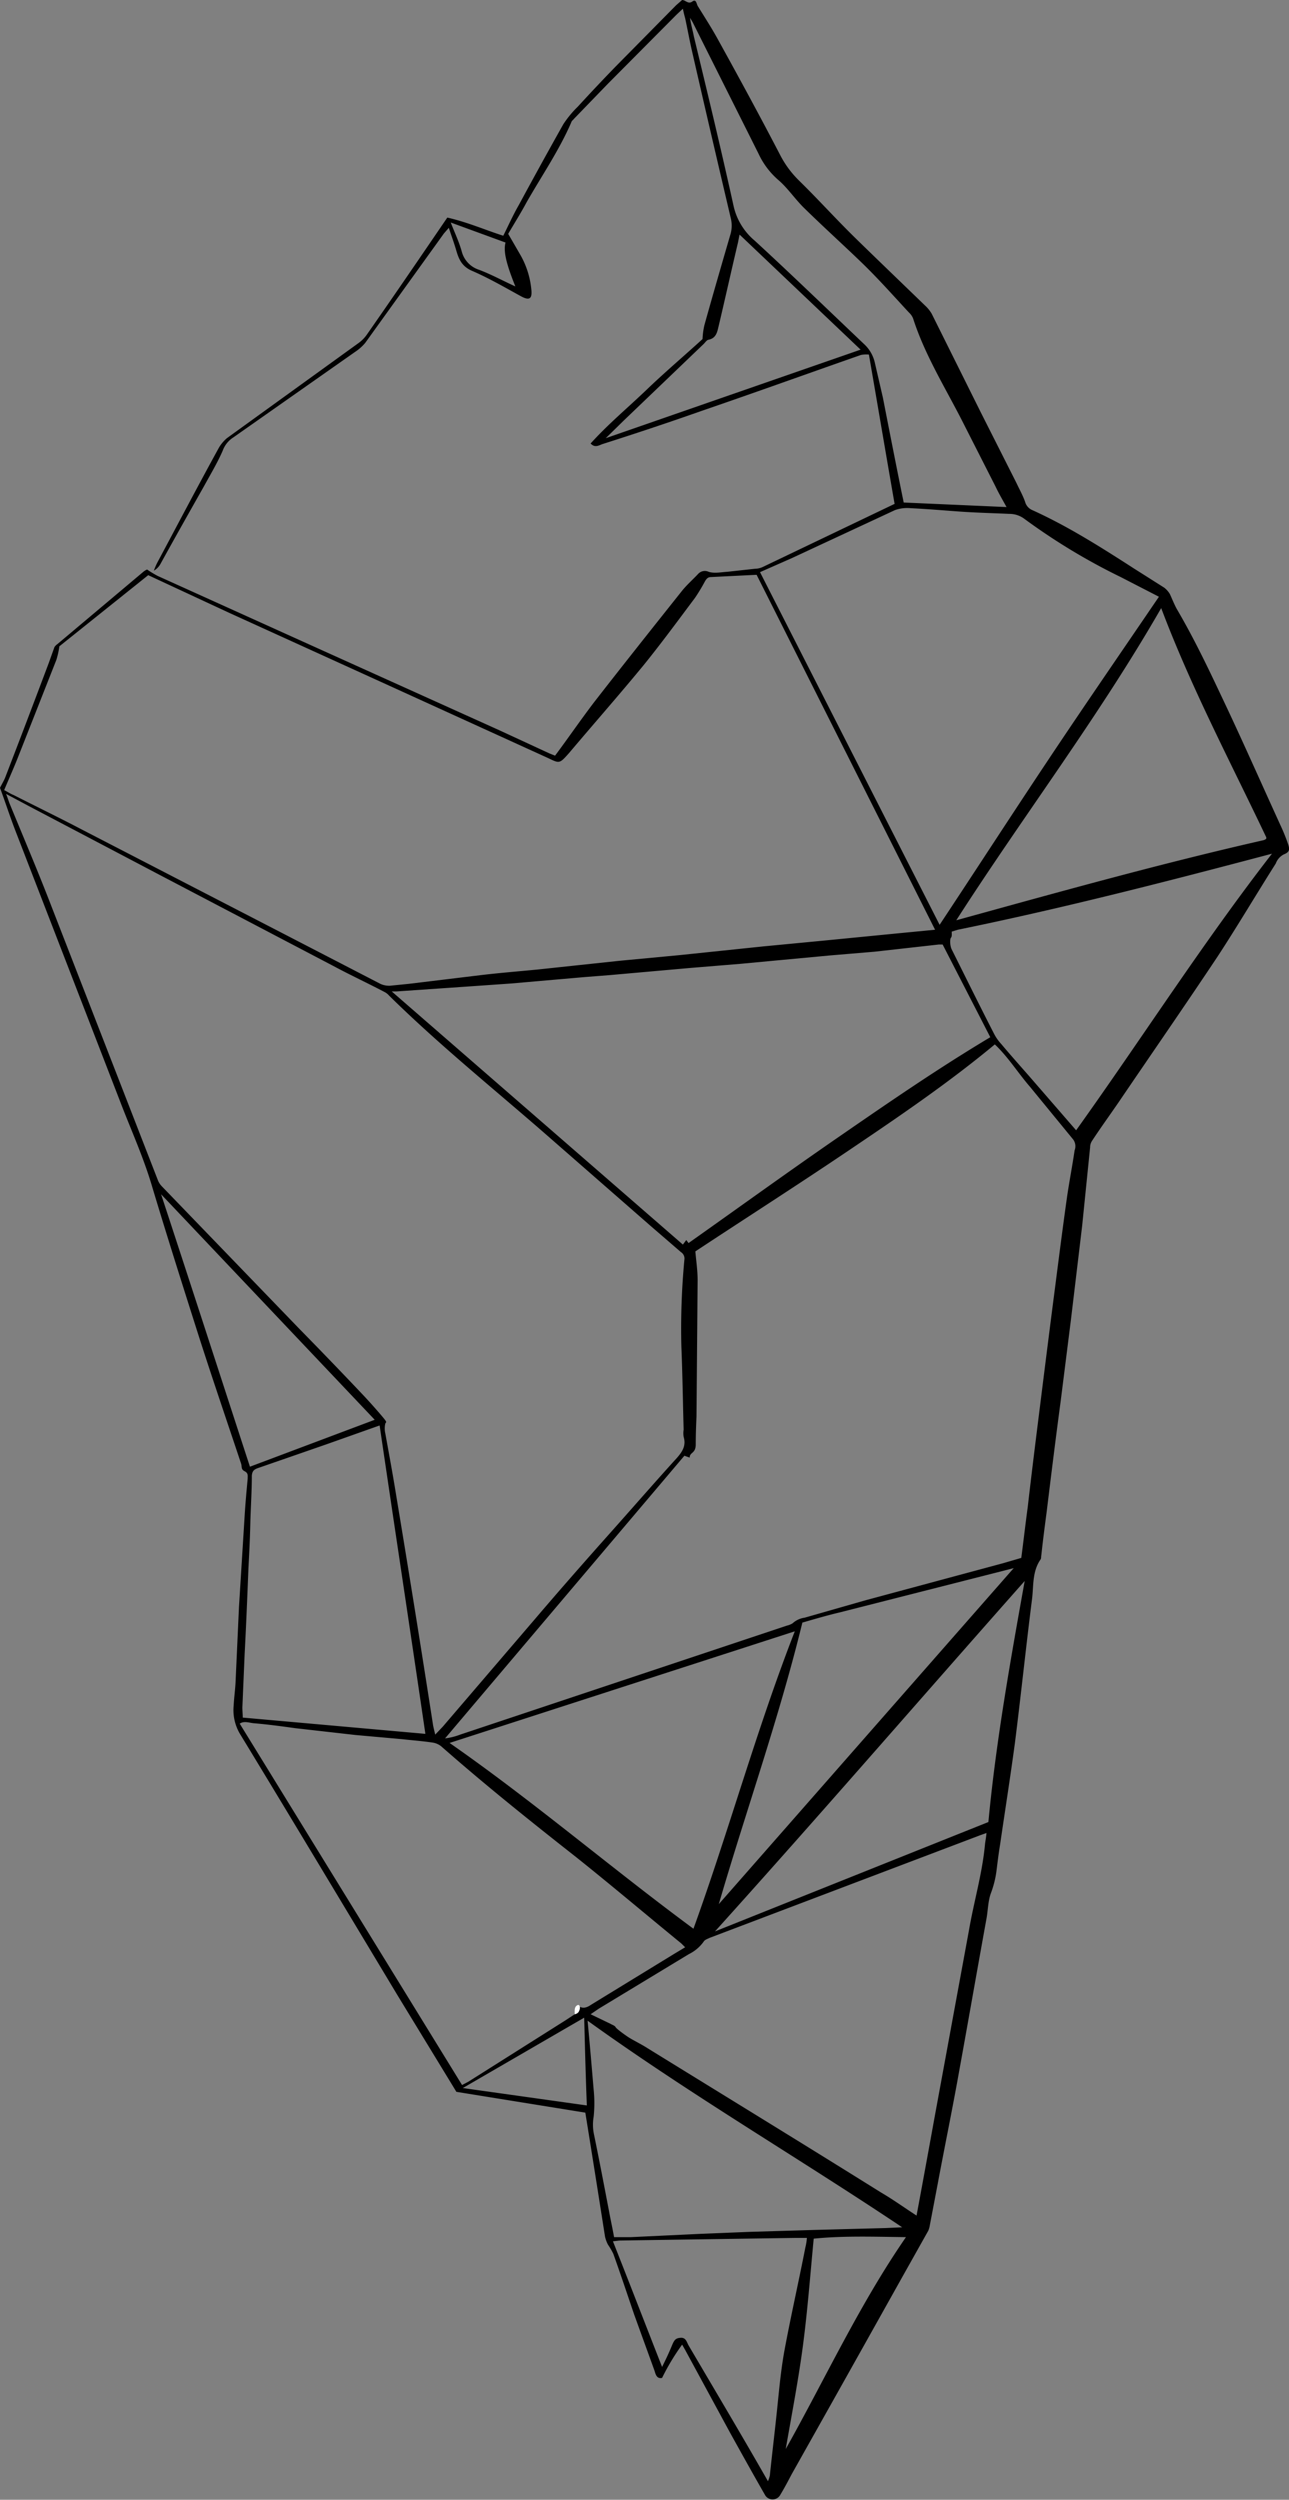 <svg id="Layer_1" data-name="Layer 1" xmlns="http://www.w3.org/2000/svg" viewBox="0 0 340.9 660.6"><rect x="0" y="0" width="340.9" height="660.6" fill="#808080" stroke="none"/><defs><style>.cls-1{fill:#fff;}</style></defs><path d="M128.9,298.5c.6-1.2,1.1-2,1.4-2.8,3.9-10.1,7.7-20.1,11.5-30.2l1.5-4.2a3,3,0,0,1,.8-.8l22.6-19a4.1,4.1,0,0,1,1.1-.7,26.1,26.1,0,0,0,2.8,1.7L210,260.3l51,23,13.2,6.1,1.5.6c3.5-4.7,6.8-9.5,10.3-14.1,7.7-9.9,15.5-19.7,23.3-29.5,1.3-1.6,2.9-3,4.3-4.5a2.4,2.4,0,0,1,2.7-.5c1.5.5,3.3.1,5,0l7.3-.8a5,5,0,0,0,2.1-.5l34.7-16.6h.1c-2.3-13.2-4.5-26.2-6.8-39.5a7.6,7.6,0,0,0-2.1.1c-14,4.9-27.9,9.9-41.9,14.7-8.8,3.1-17.5,6-26.3,8.8-1,.3-2.1,1.2-3.3-.1,4.6-5.1,9.9-9.5,14.8-14.2s10.1-9.1,14.8-13.4a19.5,19.5,0,0,1,.5-3.7c2.2-7.9,4.5-15.8,6.8-23.7a8.2,8.2,0,0,0,.2-4.4c-3.5-14.9-7-29.9-10.4-44.8-.6-2.7-1.1-5.4-1.7-8.2-.2-.7-.4-1.5-.6-2.5l-1.7,1.6-18.1,18.2-9,9.3c-.2.3-.6.5-.7.9-3.2,7.4-7.8,14.1-11.8,21.1-1.5,2.8-3.2,5.5-4.9,8.4l3.3,5.7a22.7,22.7,0,0,1,2.8,8.8c.3,2.5-.3,3.3-2.7,2-4.2-2.3-8.5-4.8-12.9-6.7-2.6-1.1-3.5-2.9-4.2-5.3s-1.3-3.9-2-6.1l-1.3,1.5-20.8,28.9a12.2,12.2,0,0,1-2.7,2.4l-32.2,22.6a7,7,0,0,0-2.8,3.5c-1.4,3.2-3.2,6.2-4.9,9.3-3.9,6.9-7.8,13.8-11.6,20.7a4.6,4.6,0,0,1-1.7,1.7,16,16,0,0,1,1-2.3c5.4-10.1,10.7-20.2,16.2-30.2a10,10,0,0,1,2.1-2.5l34.9-25.2a9.5,9.5,0,0,0,2-2c7.2-10.3,14.3-20.7,21.4-31.1,5.3,1.2,10.1,3.3,14.8,4.8,1.4-2.8,2.6-5.5,4.1-8.1,3.9-7.2,7.8-14.3,11.8-21.4a27.3,27.3,0,0,1,3.8-4.6c3.3-3.6,6.6-7.1,10-10.6l16-16.2,1.6-1.4c.9,0,1.6,1.2,2.7.4s1.1.8,1.5,1.3c1.8,2.9,3.6,5.7,5.2,8.6,5.7,10.3,11.3,20.6,16.7,31a26.4,26.4,0,0,0,4.9,6.5c5,4.9,9.6,10,14.6,14.9s12.4,12,18.6,18a9.6,9.6,0,0,1,1.8,2.2l13,26.1,9.4,18.6c.8,1.7,1.7,3.3,2.3,5a3.3,3.3,0,0,0,1.9,2.2c9.5,4.3,18.3,9.9,27,15.5l7.9,5a6.1,6.1,0,0,1,1.5,1.7c.6,1.3,1.1,2.6,1.8,3.9,5,8.5,9.1,17.3,13.3,26.2s9.4,20.6,14.1,30.9a50.5,50.5,0,0,1,2,4.9c.6,1.7.4,2.3-1.1,2.9a4.4,4.4,0,0,0-2.1,2.4c-5.2,8.2-10.1,16.5-15.4,24.6-8.6,12.9-17.4,25.6-26.1,38.4-2.4,3.5-4.8,6.8-7.1,10.3a3.1,3.1,0,0,0-.5,1.7l-2.1,20.7-3,25.1-2.7,21.4c-1.3,9.7-2.5,19.4-3.7,29.2-.5,3.8-1,7.6-1.4,11.4-.1.4,0,.8-.2,1.1-2.3,3.3-1.8,7.2-2.3,10.8-1.6,12.6-2.9,25.2-4.5,37.8-1.2,8.9-2.6,17.8-3.9,26.7-.4,2.4-.7,4.9-1,7.3a26.1,26.1,0,0,1-1.4,5.5c-.8,2.1-.8,4.6-1.2,6.8-2.4,13.2-4.7,26.4-7.1,39.6-1.8,10.2-3.9,20.3-5.8,30.5l-2.1,11a5.7,5.7,0,0,1-.4,1.4l-6.8,12.1Q353,718,338.3,744.1c-1,1.9-2,3.8-3.1,5.6a2.3,2.3,0,0,1-4-.1c-3.1-5.4-6.1-10.8-9.1-16.2l-12-22.1-.8-1.4a60.4,60.4,0,0,0-5.3,8.8c-1.4.3-1.7-.9-2-1.9l-5.4-14.9c-1.8-5.3-3.6-10.7-5.5-16a18.8,18.8,0,0,0-1.4-2.4,8.3,8.3,0,0,1-.8-2.2c-1.7-10.8-3.4-21.6-5.2-32.7l-34.1-5.5-15.5-25.4c-13.9-23.1-27.8-46.3-41.8-69.3a12.3,12.3,0,0,1-1.6-7.4c.1-2.1.4-4.1.5-6.2l.9-19.8,1.5-24.1c.2-3.3.5-6.6.8-9.8,0-.8.2-1.5-.8-2s-.7-1.2-.9-1.9c-3.7-11.1-7.5-22.2-11.1-33.4-4.2-13.2-8.4-26.4-12.4-39.7-2.3-7.9-5.7-15.3-8.6-22.9L133,309.9C131.5,306,130.2,302,128.9,298.5ZM281.6,620.2c1.2,1,2.3.8,3.6-.1l21.9-13.4,3-1.8-1-1c-9.3-7.6-18.4-15.3-27.8-22.8-12.1-9.5-24.1-19.1-35.7-29.3a4.8,4.8,0,0,0-2.3-1c-2.7-.4-5.4-.6-8.1-.9l-12.3-1.1L207,547c-3.6-.5-7.3-1-10.9-1.3-1.3-.1-2.6-.7-3.8.1l58.8,95.5,1.7-.9,25.5-16.1,2.6-1.7C282.7,622.2,281.9,621.1,281.6,620.2ZM244,548.7l2-2.1,24.6-28.7c6.4-7.5,12.9-14.9,19.5-22.3s11.8-13.4,17.8-20c1.5-1.7,2.5-3.3,1.8-5.6a6,6,0,0,1,0-1.9c-.2-7.3-.3-14.7-.6-22a194,194,0,0,1,.8-22.9,2,2,0,0,0-.9-2l-8-6.9-28.5-24.9c-13.7-11.9-27.8-23.3-40.7-36a4.1,4.1,0,0,0-1.3-1c-4.4-2.3-8.9-4.4-13.2-6.7l-46-24.1-35-18.4-5.8-3.1c.5,1.2.7,2,1,2.7,3.7,9,7.5,17.9,11,27l28.2,72.5a4.9,4.9,0,0,0,1,1.5l36.5,37.8c5.5,5.6,10.9,11.2,16.3,16.9,1.8,1.9,3.6,3.9,5.3,5.9s1.2,1.6,1,2.1a5.7,5.7,0,0,0,0,2.6c1,5.5,2,10.9,2.9,16.5q5,30.1,9.7,60.4C243.5,546.7,243.7,547.4,244,548.7ZM168.1,242.3l-23.5,18.8a21.8,21.8,0,0,1-.8,3.6l-9.9,25.1c-1.2,3.1-2.6,6.2-3.9,9.3,1,.5,1.7,1,2.5,1.3,6.1,3.1,12.3,6.1,18.4,9.3L197,333.5l32.5,16.8a5.6,5.6,0,0,0,2.5.5l5-.5,19-2.3c5-.6,10.1-1,15.2-1.5l21.6-2.3,15.9-1.5,22.1-2.3,16.7-1.6,19.4-1.9,9.3-.9L329,242.2l-12.1.6c-.8,0-1.2.5-1.6,1.2a49.2,49.2,0,0,1-2.6,4.3c-4.5,6-8.9,12-13.6,17.8-6.5,7.9-13.2,15.5-19.7,23.2-2.5,2.8-2.5,2.8-5.4,1.4l-44.8-20.4-39.8-18.1ZM309.9,475l-63.3,74.7a16.7,16.7,0,0,0,4-1L337,519.9a5.2,5.2,0,0,0,1.5-.6,5.9,5.9,0,0,1,3.2-1.5l16.1-4.6,36.4-9.8L399,502c.6-4.6,1.1-9,1.7-13.4,1.1-9.6,2.3-19.1,3.5-28.7S406.7,440,408,430c1-7.8,2-15.6,3.1-23.4.6-4.1,1.4-8.2,2-12.3a3,3,0,0,0-.4-2.9l-11.4-13.9c-3.2-3.7-5.8-7.9-9.3-11.2-12.4,10.3-25.7,19.3-38.9,28.2s-26.8,17.6-40.3,26.5c.2,2.4.6,5,.6,7.6l-.3,36c-.1,2.4-.2,4.9-.2,7.4s-1.6,2-1.6,3.5Zm68.3-135.1h-1l-17,1.9-11.9,1L324.8,345l-13.4,1.1L290,348l-6.4.5-19.5,1.7-10,.7-20.3,1.4h-1.3l77,66.9.9-1.2.6.8c13.3-9.4,26.3-18.8,39.5-27.9s26.4-18.2,40.3-26.5Zm-48.3-98.4,47.5,93.2c9.8-14.8,19.2-29.3,28.8-43.7s19.4-28.6,29.2-43l-10.1-5.2a164.6,164.6,0,0,1-25.5-15.4,6.6,6.6,0,0,0-4-1.3c-4.3-.2-8.6-.3-12.9-.6s-8.8-.7-13.1-.9a9.7,9.7,0,0,0-4.2.5l-27.3,12.7Zm41.4,434.3c1.7-9.1,3.3-17.9,4.9-26.7l9-48.9c1.3-7.5,3.5-14.9,4.2-22.5.1-.9.3-1.8.4-3l-1.7.6-71.5,27.1c-.6.3-1.3.5-1.6,1a10.4,10.4,0,0,1-3.9,3.3l-23.8,14.4-2.2,1.5,5.2,2.5c.5.3,1.2.5,1.4.9s2.1,1.8,3.3,2.6,3.5,1.9,5.2,3c20.6,12.7,41.2,25.3,61.7,38.1C365,671.5,367.9,673.6,371.3,675.8Zm-59-75.8c9.4-26,16.7-52.7,26.8-78.6l-91.3,29.5C270.2,566.5,290.6,584,312.3,600Zm-83-133-14.4,5.1-17.6,6.1c-1.2.4-1.7.8-1.8,2.1,0,4.2-.3,8.5-.4,12.7s-.3,8-.5,11.9c-.3,7.5-.6,15-1,22.5l-.6,14.1c0,.9.1,1.8.1,2.7l48.3,4.3C237.4,521.2,233.3,494.2,229.3,467ZM436,251c-16.5,28.7-36.4,54.8-54.2,82.5,27.2-7.5,54.1-15,81.4-21.2l.4-.2.2-.2v-.3C454.4,291.8,444,272.2,436,251Zm29.3,64.9c-27.6,7.3-55.2,14.4-83.1,20.1l-1.6.5c0,.6.1,1.3-.2,1.6s-.3,2.1.2,3.1c3.7,7.4,7.4,14.9,11.2,22.3a12,12,0,0,0,1.9,2.7c2.6,3.1,5.3,6.1,8,9.2L413.5,389C430.9,364.7,446.9,339.6,465.3,315.9Zm-174,365.6h4.5l19-.9,12.5-.5,16.9-.5,18.9-.5,4.4-.2c-27.5-18.4-56.1-35.1-83.2-54.6.6,6.3,1.1,12.3,1.6,18.2a34.7,34.7,0,0,1,0,7.2,12.3,12.3,0,0,0,.1,4.7c1.4,6.8,2.7,13.6,4,20.4C290.4,677,290.9,679.2,291.3,681.5Zm99-109.7c2-21.3,5.8-42.5,9.6-63.7-27.3,30.8-54.2,61.9-81.9,92.6Zm4.8-347.5c-1.1-2-2.1-3.7-2.9-5.4l-8.9-17.5c-4.5-8.8-9.8-17.3-12.9-26.9a4.2,4.2,0,0,0-1.1-1.6c-3.9-4.2-7.8-8.6-12-12.7s-10.5-9.8-15.6-14.8c-2.4-2.3-4.3-5.2-6.8-7.4a20.7,20.7,0,0,1-5.4-7.1L312.1,96.2l-.7-1.2c.2,1.7.7,3.3,1,4.9,3.6,14.9,7.2,29.8,10.5,44.8a16.7,16.7,0,0,0,5.6,9.2c9.8,9,19.4,18.3,29.1,27.5a9.5,9.5,0,0,1,2.7,4.9l2.1,9.1c1.8,9.2,3.6,18.4,5.5,27.7Zm-54,294.8c-6.2,25.4-14.9,49.7-22.1,74.4l78-88.8-3.5.9L351,516.4C347.6,517.2,344.2,518.2,341.1,519.1ZM332,746a7.9,7.9,0,0,0,.5-1.5c.6-5.8,1.3-11.5,1.9-17.3s1-10.3,1.9-15.4c1.7-9.2,3.8-18.4,5.6-27.6a14.5,14.5,0,0,0,.4-2.5h-2.9l-33.7.5-13,.2-1.7.2c4.4,11.1,8.6,22,13,33.2,1-2,1.8-3.7,2.5-5.4s1-2.2,2.4-2.3,1.6,1.1,2.1,2c6,10.2,12,20.3,17.9,30.5ZM171.5,405.9c7.9,24,15.6,47.8,23.5,72l33-12.4ZM289.1,206.1l67.4-23.4-32-30.4c-.2.8-.3,1.6-.5,2.4-1.7,7.2-3.3,14.4-5,21.6-.4,1.6-.6,3.4-2.8,3.8-.4.1-.8.7-1.2,1.1l-21.1,20.2Zm79.4,475.4c-8.3-.1-16.4-.4-24.4.4-.9,9.4-1.6,18.7-2.8,27.9s-3,18.5-4.6,27.7C347.2,718.8,356.2,699.3,368.5,681.5Zm-84.4-34.8c-.3-7.7-.5-15.3-.7-23.2l-32.1,18.6Zm-36-497.6c1.1,2.8,2.2,5.1,2.9,7.6a6.9,6.9,0,0,0,4.6,4.9c3.2,1.2,6.3,2.9,9.6,4.4-2.5-6.2-3.2-9.4-2.6-11.6Z" transform="translate(-128.9 -90.3)"/><path class="cls-1" d="M280.9,622.6c0-.9-.2-1.9.7-2.4S282.7,622.2,280.9,622.6Z" transform="translate(-128.9 -90.3)"/></svg>